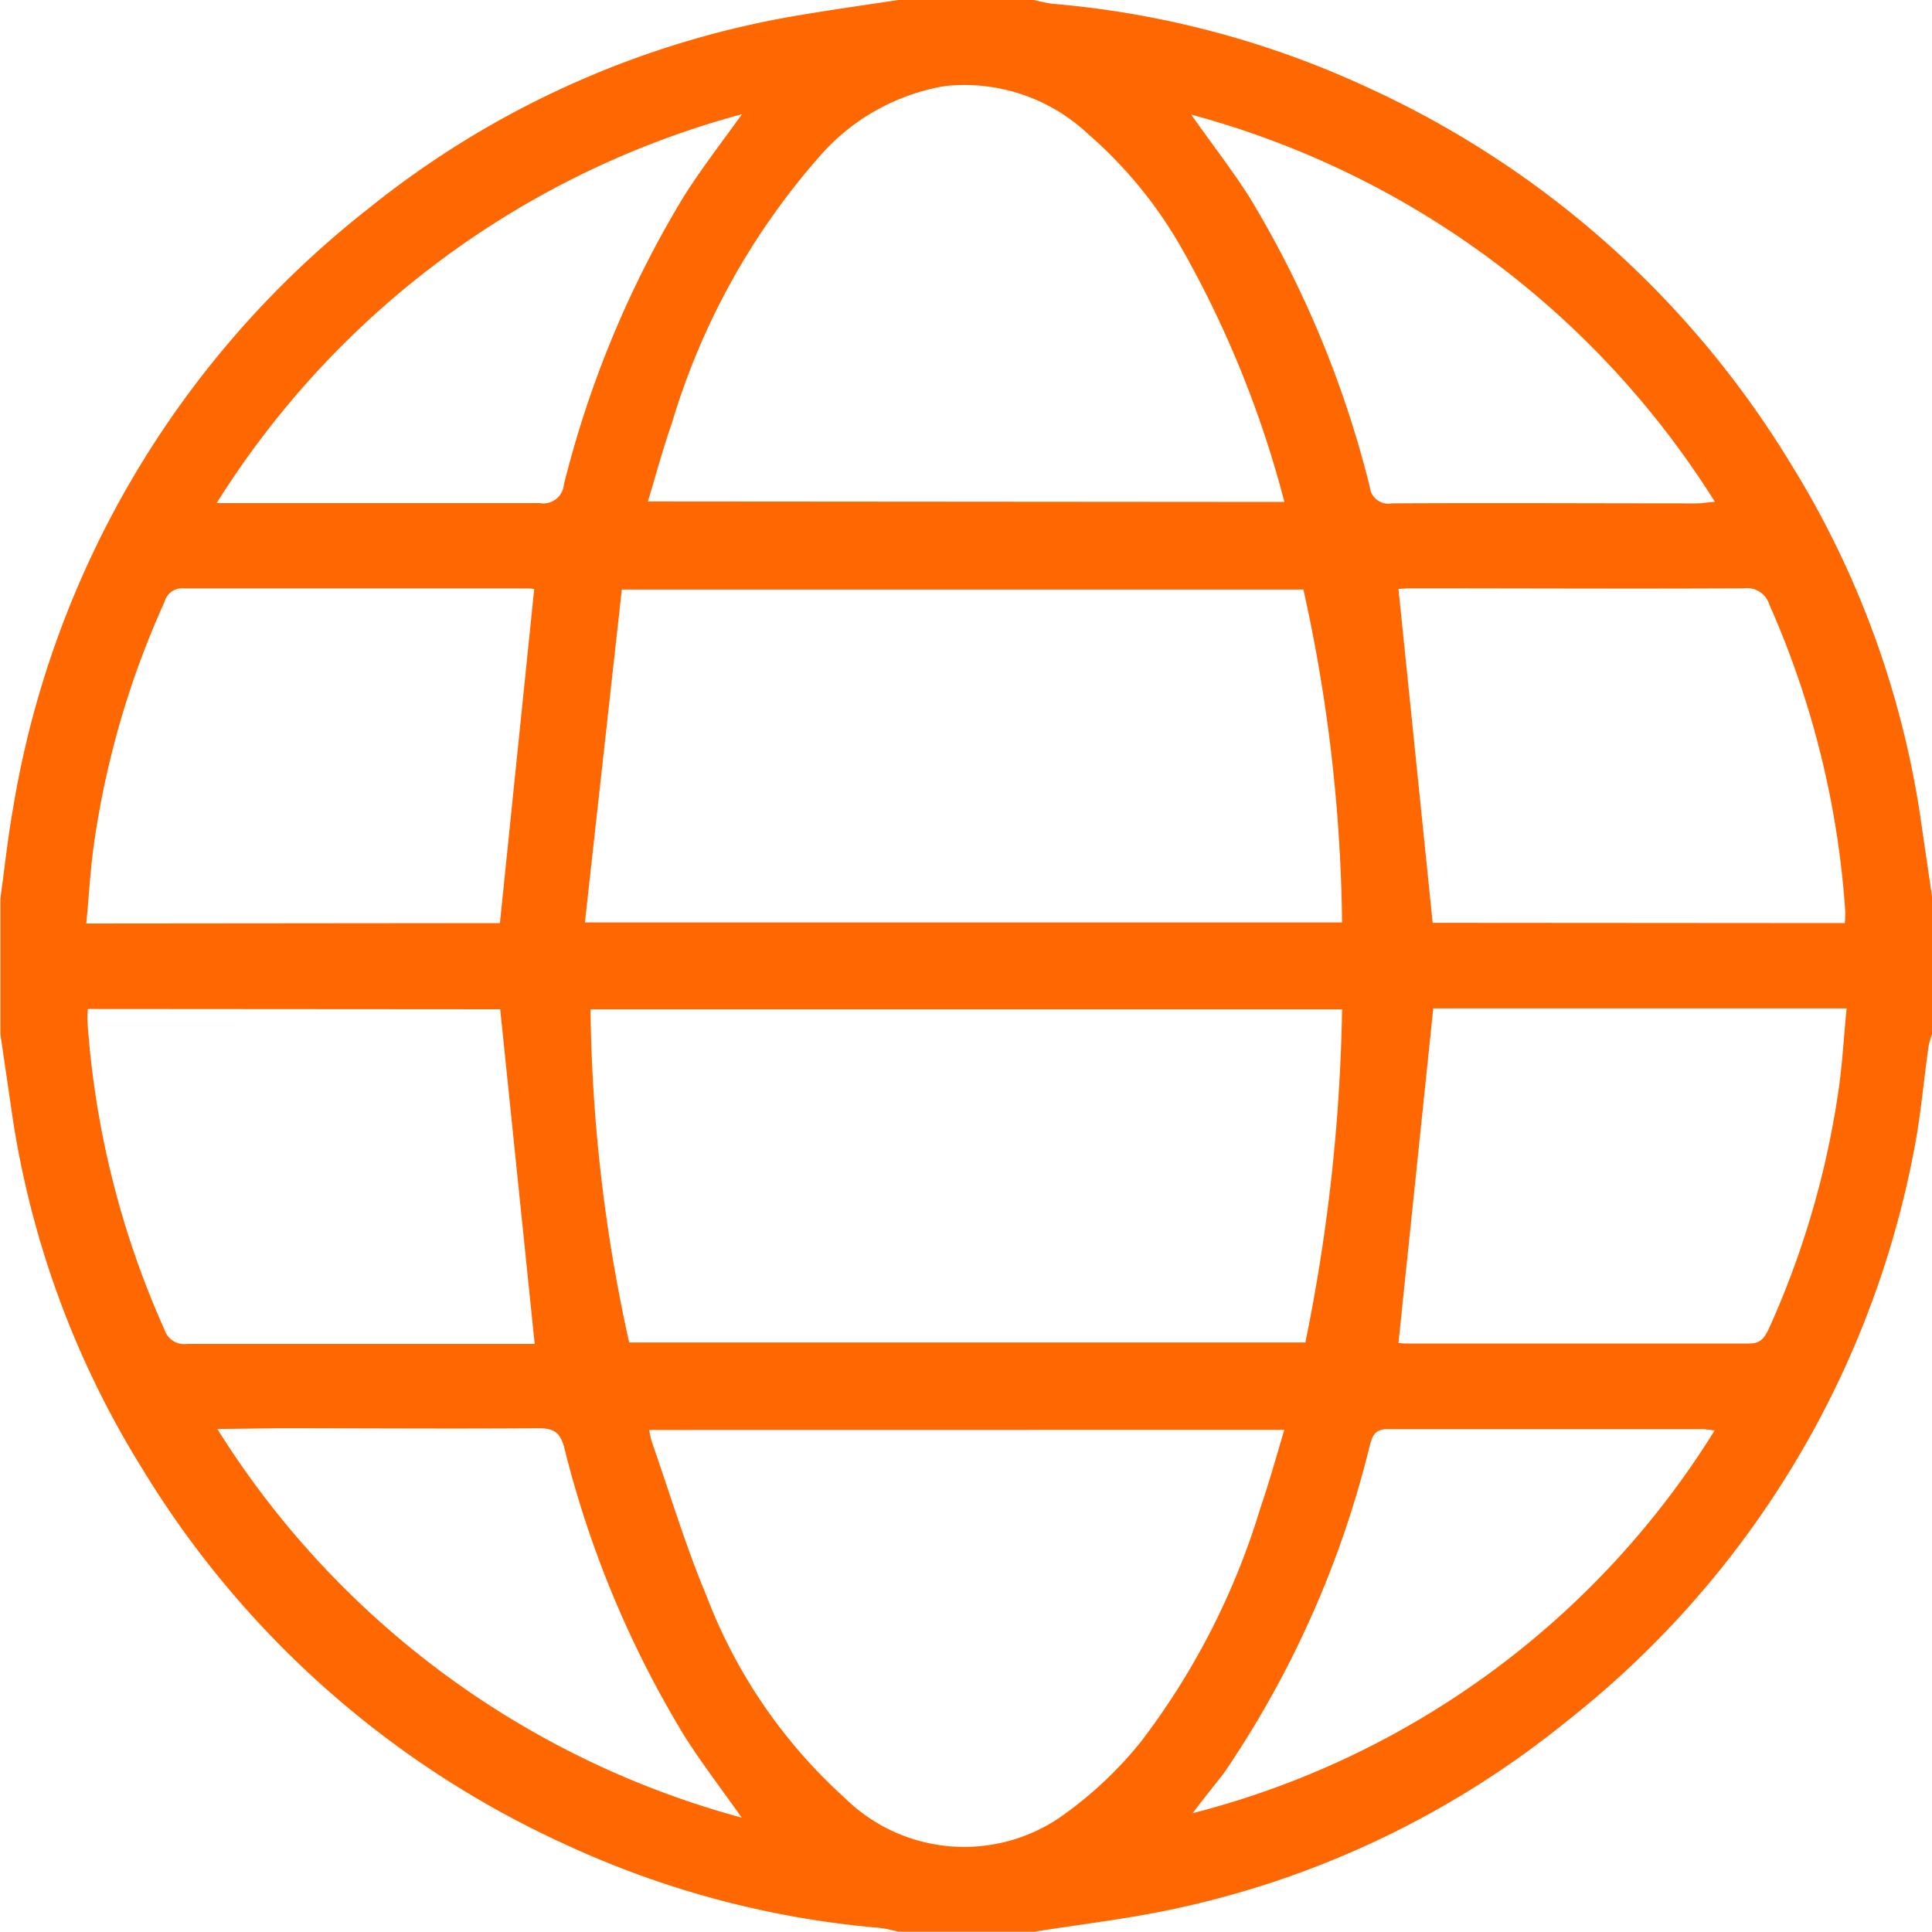 <svg xmlns="http://www.w3.org/2000/svg" width="20" height="20" viewBox="0 0 20 20">
  <path id="Path_32550" data-name="Path 32550" d="M-735.7,157h1.406a1.55,1.55,0,0,0,.188.039,9.675,9.675,0,0,1,3.291.879,9.965,9.965,0,0,1,4.337,3.857,9.632,9.632,0,0,1,1.363,3.719l.117.8V167.7a.892.892,0,0,0-.037.127c-.054.379-.085.762-.162,1.136a9.86,9.86,0,0,1-3.586,5.857,9.635,9.635,0,0,1-4.495,2.023c-.338.057-.678.1-1.017.154H-735.7a1.564,1.564,0,0,0-.188-.039,9.7,9.7,0,0,1-3.291-.879,9.95,9.95,0,0,1-4.347-3.873,9.611,9.611,0,0,1-1.353-3.7q-.058-.4-.117-.8V166.3c.043-.307.075-.615.129-.92a9.938,9.938,0,0,1,3.671-6.213,9.632,9.632,0,0,1,4.479-2.011C-736.382,157.1-736.042,157.051-735.7,157Zm-3.245,9.549h7.838a16.658,16.658,0,0,0-.4-3.446h-7.056Zm7.841.9h-7.783a16.748,16.748,0,0,0,.4,3.448h7A18.644,18.644,0,0,0-731.107,167.451Zm-.6-5.253a10.861,10.861,0,0,0-1.058-2.616,4.529,4.529,0,0,0-.97-1.189,1.869,1.869,0,0,0-1.488-.5,2.207,2.207,0,0,0-1.3.733,7.351,7.351,0,0,0-1.525,2.758c-.092.261-.163.529-.248.809Zm-6.576,9.607a1.173,1.173,0,0,0,.028.124c.186.532.348,1.075.566,1.594a5.4,5.4,0,0,0,1.43,2.09,1.76,1.76,0,0,0,2.242.193,4.06,4.06,0,0,0,.821-.769,7.6,7.6,0,0,0,1.243-2.433c.09-.259.162-.525.245-.8Zm-1.545-5.247.355-3.458a.412.412,0,0,0-.074-.007c-1.184,0-2.369,0-3.553,0a.188.188,0,0,0-.2.14,9.194,9.194,0,0,0-.72,2.437c-.046.291-.06.588-.09.892Zm13.922,0a1.1,1.1,0,0,0,.005-.123,9.4,9.4,0,0,0-.787-3.177.24.24,0,0,0-.26-.166c-1.145.006-2.291,0-3.436,0-.061,0-.123.006-.142.007l.354,3.456Zm-18.187.889a.928.928,0,0,0-.006.109,9.355,9.355,0,0,0,.8,3.214.214.214,0,0,0,.234.144c1.152,0,2.3,0,3.456,0h.141l-.357-3.464Zm13.567,3.456a.485.485,0,0,0,.076.007c1.184,0,2.369,0,3.553,0,.116,0,.154-.052.2-.142a9.186,9.186,0,0,0,.72-2.437c.045-.291.06-.587.09-.89h-4.279Zm-12.23-8.693h.219c1.041,0,2.081,0,3.122,0a.212.212,0,0,0,.249-.191,10.747,10.747,0,0,1,1.244-2.987c.176-.278.378-.54.6-.848A9.253,9.253,0,0,0-742.757,162.208Zm10.083-4.023c.218.309.421.57.6.849a10.8,10.8,0,0,1,1.25,3.006.192.192,0,0,0,.225.171c1.054-.006,2.107,0,3.161,0,.053,0,.106-.01.186-.017A9.226,9.226,0,0,0-732.674,158.185Zm.02,17.584a8.974,8.974,0,0,0,5.4-3.961c-.065-.007-.1-.014-.126-.014-1.086,0-2.172,0-3.258,0-.134,0-.158.068-.186.17a10.4,10.4,0,0,1-1.512,3.394C-732.439,175.494-732.548,175.63-732.653,175.768Zm-10.1-3.976a9.248,9.248,0,0,0,5.428,4.023c-.216-.306-.417-.567-.592-.844a10.674,10.674,0,0,1-1.245-2.987c-.043-.16-.111-.2-.266-.2-.9.007-1.795,0-2.692,0Z" transform="translate(745 -157)" fill="#ff6700"/>
</svg>

